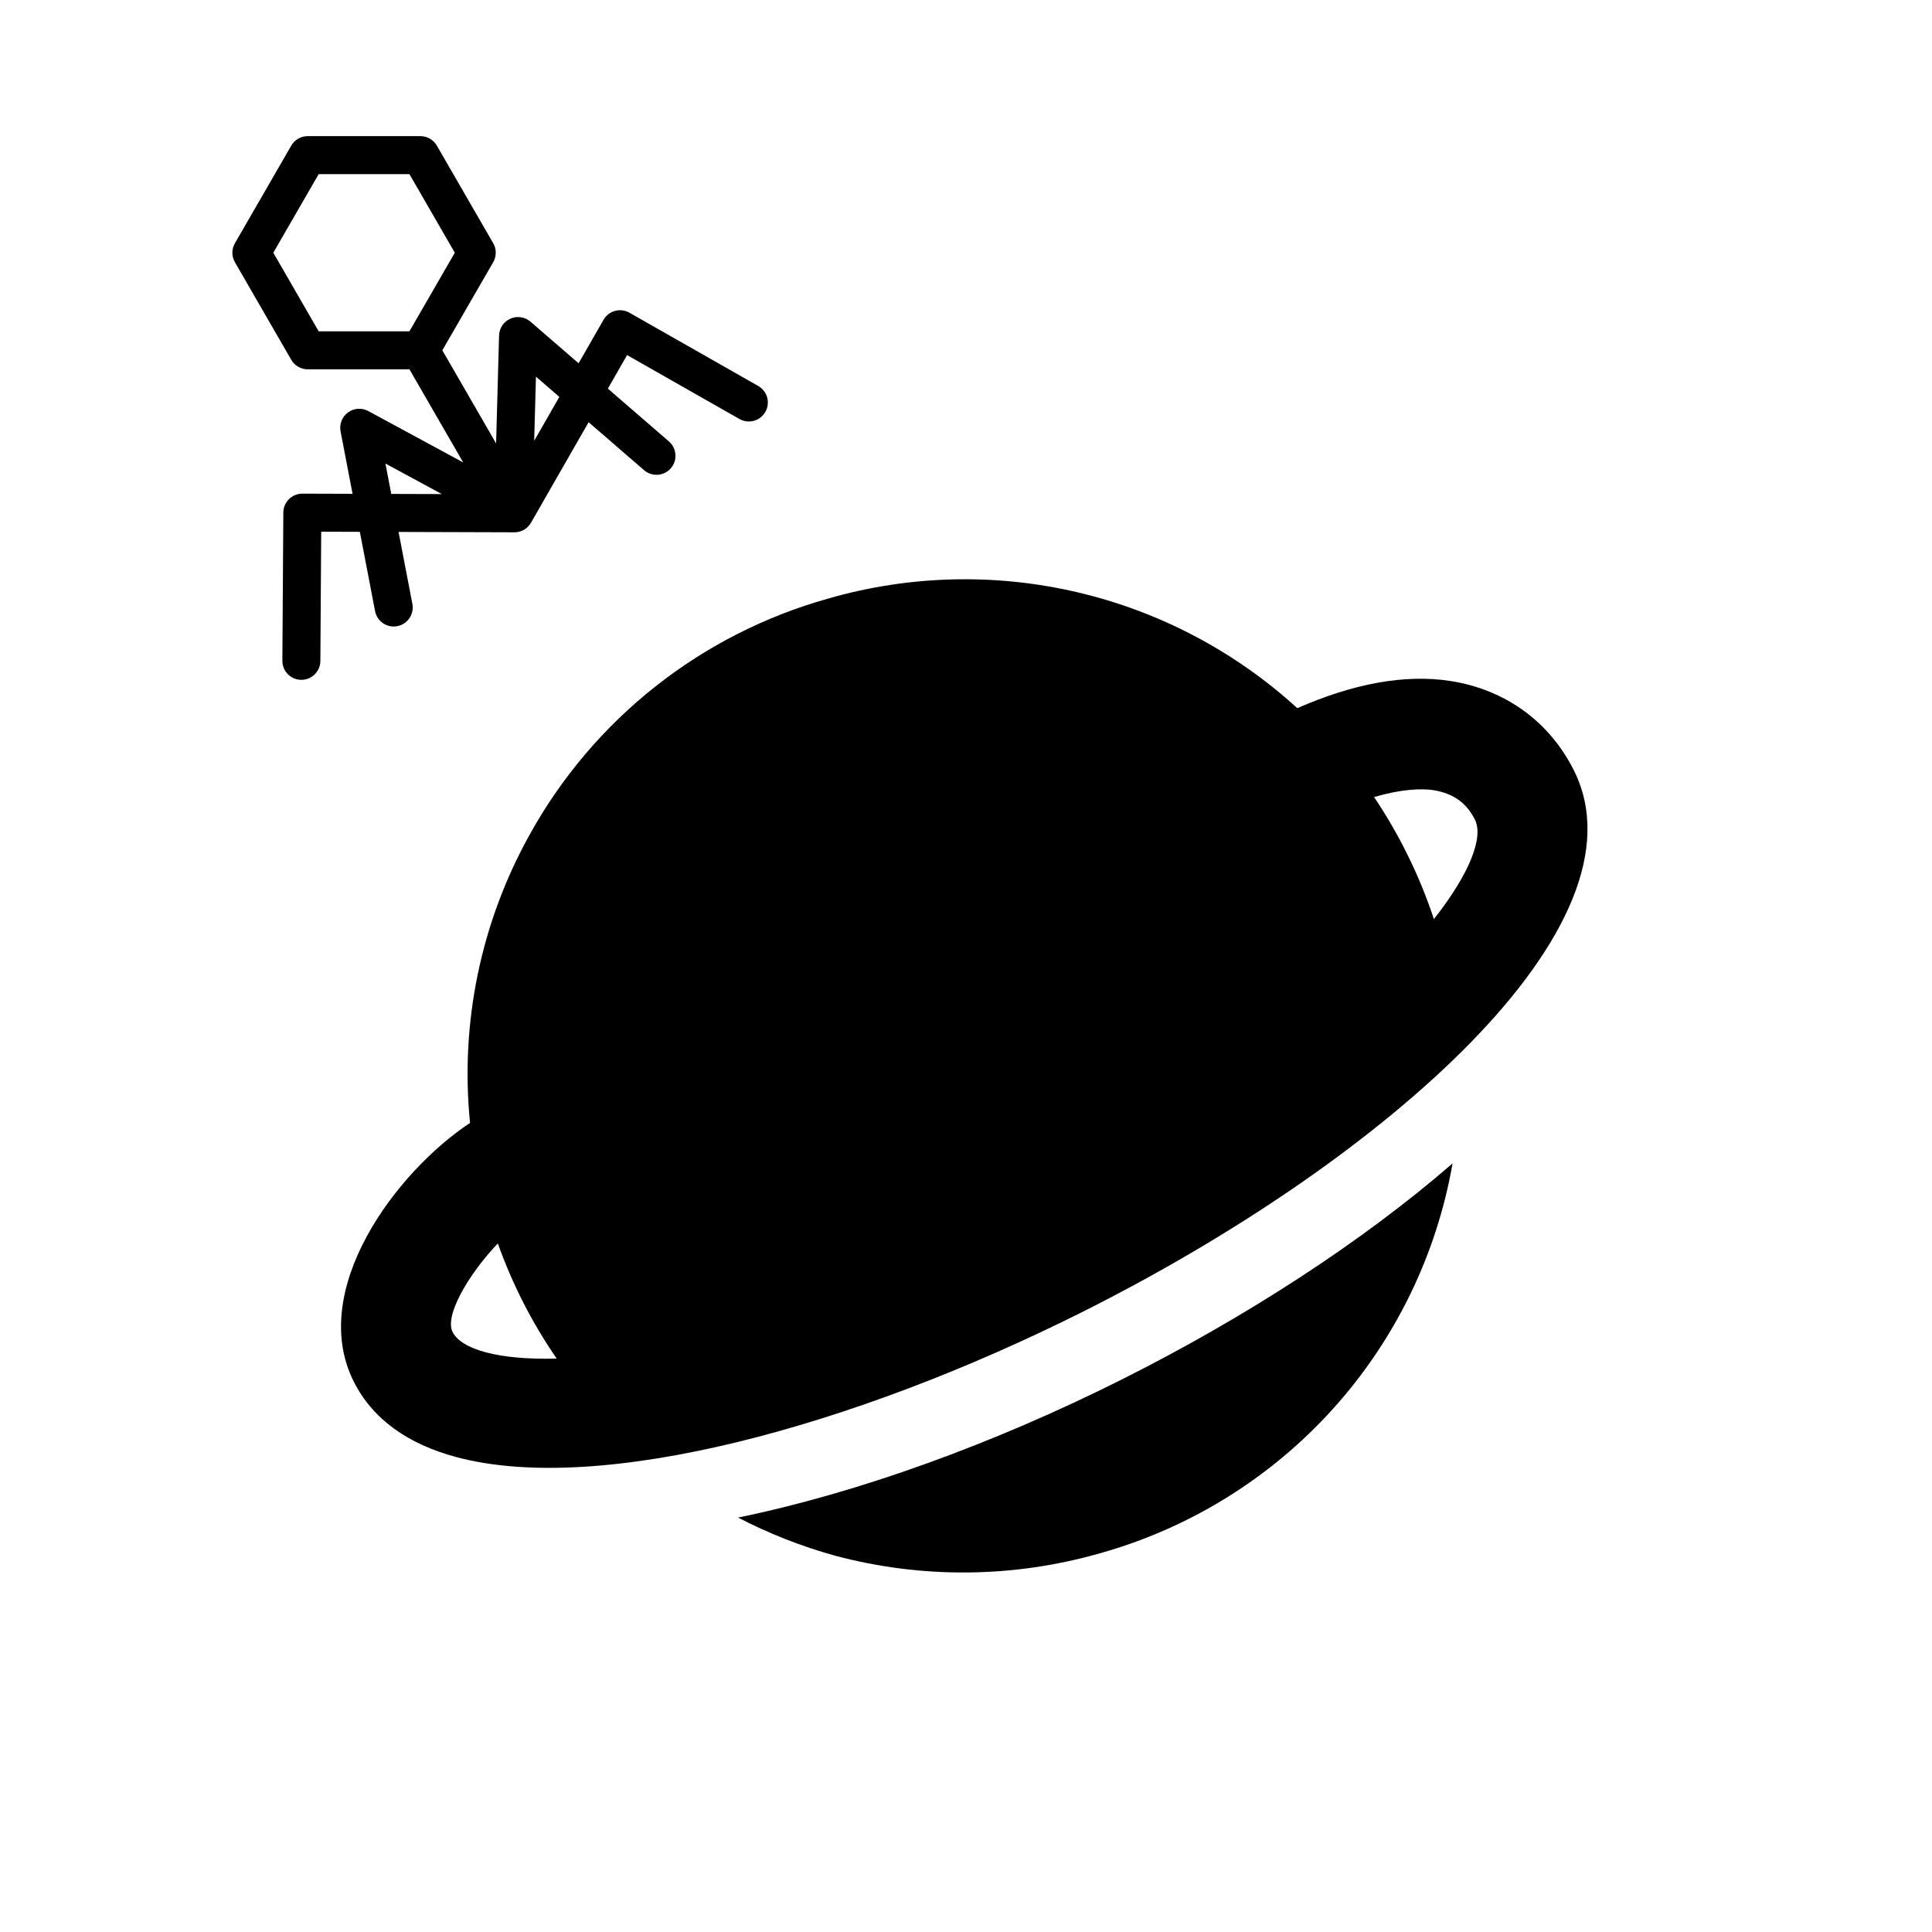<svg xmlns="http://www.w3.org/2000/svg" version="1.1" xmlns:xlink="http://www.w3.org/1999/xlink" xmlns:svgjs="http://svgjs.dev/svgjs" width="1000" height="1000"><style>
    #light-icon {
      display: inline;
    }
    #dark-icon {
      display: none;
    }

    @media (prefers-color-scheme: dark) {
      #light-icon {
        display: none;
      }
      #dark-icon {
        display: inline;
      }
    }
  </style><g id="light-icon"><svg xmlns="http://www.w3.org/2000/svg" version="1.1" xmlns:xlink="http://www.w3.org/1999/xlink" xmlns:svgjs="http://svgjs.dev/svgjs" width="1000" height="1000"><g><g transform="matrix(0.78,0,0,0.78,30.031,0)"><svg xmlns="http://www.w3.org/2000/svg" version="1.1" xmlns:xlink="http://www.w3.org/1999/xlink" xmlns:svgjs="http://svgjs.dev/svgjs" width="1205" height="1282"><svg width="1205" height="1282" viewBox="0 0 1205 1282" fill="none" xmlns="http://www.w3.org/2000/svg">
<path d="M679.562 870.687C880.734 769.933 1057.44 614.096 1005.89 511.163C989.534 478.53 960.109 457.546 923.994 451.894C893.654 447.219 859.462 453.664 822.373 469.926C781.031 432.193 730.701 405.694 676.195 392.964C621.688 380.234 564.828 381.697 511.049 397.215C469.348 408.88 430.379 428.711 396.402 455.555C362.426 482.399 334.118 515.723 313.122 553.594C280.596 611.879 266.736 678.741 273.413 745.152C224.263 777.662 165.739 855.923 196.194 916.711C208.995 942.203 232.743 958.439 264.274 966.887C360.177 992.585 528.24 946.523 679.562 870.687ZM912.82 524.349C925.826 526.543 934.603 532.616 940.257 543.965C945.963 555.405 937.264 579.084 913.017 609.914C903.529 581.235 890.173 553.985 873.321 528.916C891.077 523.725 904.354 523.068 912.82 524.349ZM291.855 825.125C301.486 852.195 314.618 877.887 330.917 901.549C291.727 902.553 267.507 895.304 261.81 883.829C256.429 873.16 272.029 845.975 291.855 825.125ZM925.397 772.028C865.294 824.158 787.595 874.497 705.497 915.608C620.661 958.149 530.994 990.663 451.269 1007.04C471.793 1017.69 493.369 1026.17 515.649 1032.34C573.283 1047.72 634.009 1047.17 691.354 1030.75C750.81 1014.12 804.344 980.992 845.762 935.208C887.18 889.423 914.79 832.848 925.397 772.028Z" fill="black"></path>
<path d="M464.654 256.129L379.173 207.509C373.136 204.075 365.457 206.172 362.005 212.198L345.45 241.078L313.526 213.46C309.842 210.273 304.651 209.494 300.194 211.456C295.747 213.422 292.809 217.777 292.675 222.645L290.703 294.249L255.029 232.461L288.779 174.002C291.03 170.102 291.032 165.297 288.78 161.396L251.392 96.638C249.139 92.737 244.977 90.335 240.474 90.335L165.694 90.334C161.191 90.333 157.027 92.737 154.776 96.638L117.385 161.4C115.134 165.3 115.133 170.105 117.385 174.007L154.774 238.766C157.026 242.667 161.188 245.068 165.692 245.069L233.193 245.07L268.866 306.858L205.87 272.764C201.585 270.446 196.345 270.814 192.419 273.682C188.489 276.561 186.57 281.446 187.489 286.229L195.446 327.683L162.16 327.58C155.217 327.556 149.561 333.158 149.514 340.105L148.877 438.445C148.832 445.407 154.439 451.087 161.402 451.133C163.725 451.149 165.903 450.534 167.778 449.451C171.526 447.287 174.06 443.249 174.091 438.608L174.646 352.83L200.289 352.91L210.388 405.52C211.702 412.357 218.308 416.837 225.146 415.522C226.569 415.25 227.887 414.747 229.075 414.061C233.595 411.452 236.19 406.18 235.151 400.765L225.979 352.989L302.878 353.228C307.408 353.242 311.6 350.824 313.852 346.891L352.098 280.174L388.889 312.004C394.155 316.559 402.12 315.986 406.672 310.719C411.229 305.454 410.652 297.493 405.387 292.935L364.875 257.885L377.628 235.637L452.187 278.045C458.239 281.488 465.936 279.371 469.379 273.319C472.822 267.268 470.707 259.571 464.654 256.129ZM142.86 167.703L172.971 115.548L233.194 115.549L263.304 167.702L233.193 219.856L172.971 219.856L142.86 167.703ZM217.266 307.601L254.71 327.865L221.136 327.761L217.266 307.601ZM315.975 292.495L317.147 249.934L332.674 263.367L315.975 292.495Z" fill="black"></path>
</svg></svg></g></g></svg></g><g id="dark-icon"><svg xmlns="http://www.w3.org/2000/svg" version="1.1" xmlns:xlink="http://www.w3.org/1999/xlink" xmlns:svgjs="http://svgjs.dev/svgjs" width="1000" height="1000"><g><g transform="matrix(0.78,0,0,0.78,30.031,0)"><svg xmlns="http://www.w3.org/2000/svg" version="1.1" xmlns:xlink="http://www.w3.org/1999/xlink" xmlns:svgjs="http://svgjs.dev/svgjs" width="1205" height="1282"><svg width="1205" height="1282" viewBox="0 0 1205 1282" fill="none" xmlns="http://www.w3.org/2000/svg">
<path d="M679.562 870.687C880.734 769.933 1057.44 614.096 1005.89 511.163C989.534 478.53 960.109 457.546 923.994 451.894C893.654 447.219 859.462 453.664 822.373 469.926C781.031 432.193 730.701 405.694 676.195 392.964C621.688 380.234 564.828 381.697 511.049 397.215C469.348 408.88 430.379 428.711 396.402 455.555C362.426 482.399 334.118 515.723 313.122 553.594C280.596 611.879 266.736 678.741 273.413 745.152C224.263 777.662 165.739 855.923 196.194 916.711C208.995 942.203 232.743 958.439 264.274 966.887C360.177 992.585 528.24 946.523 679.562 870.687ZM912.82 524.349C925.826 526.543 934.603 532.616 940.257 543.965C945.963 555.405 937.264 579.084 913.017 609.914C903.529 581.235 890.173 553.985 873.321 528.916C891.077 523.725 904.354 523.068 912.82 524.349ZM291.855 825.125C301.486 852.195 314.618 877.887 330.917 901.549C291.727 902.553 267.507 895.304 261.81 883.829C256.429 873.16 272.029 845.975 291.855 825.125ZM925.397 772.028C865.294 824.158 787.595 874.497 705.497 915.608C620.661 958.149 530.994 990.663 451.269 1007.04C471.793 1017.69 493.369 1026.17 515.649 1032.34C573.283 1047.72 634.009 1047.17 691.354 1030.75C750.81 1014.12 804.344 980.992 845.762 935.208C887.18 889.423 914.79 832.848 925.397 772.028Z" fill="white"></path>
<path d="M464.654 256.129L379.173 207.509C373.136 204.075 365.457 206.172 362.005 212.198L345.45 241.078L313.526 213.46C309.842 210.273 304.651 209.494 300.194 211.456C295.747 213.422 292.809 217.777 292.675 222.645L290.703 294.249L255.029 232.461L288.779 174.002C291.03 170.102 291.032 165.297 288.78 161.396L251.392 96.638C249.139 92.737 244.977 90.335 240.474 90.335L165.694 90.334C161.191 90.333 157.027 92.737 154.776 96.638L117.385 161.4C115.134 165.3 115.133 170.105 117.385 174.007L154.774 238.766C157.026 242.667 161.188 245.068 165.692 245.069L233.193 245.07L268.866 306.858L205.87 272.764C201.585 270.446 196.345 270.814 192.419 273.682C188.489 276.561 186.57 281.446 187.489 286.229L195.446 327.683L162.16 327.58C155.217 327.556 149.561 333.158 149.514 340.105L148.877 438.445C148.832 445.407 154.439 451.087 161.402 451.133C163.725 451.149 165.903 450.534 167.778 449.451C171.526 447.287 174.06 443.249 174.091 438.608L174.646 352.83L200.289 352.91L210.388 405.52C211.702 412.357 218.308 416.837 225.146 415.522C226.569 415.25 227.887 414.747 229.075 414.061C233.595 411.452 236.19 406.18 235.151 400.765L225.979 352.989L302.878 353.228C307.408 353.242 311.6 350.824 313.852 346.891L352.098 280.174L388.889 312.004C394.155 316.559 402.12 315.986 406.672 310.719C411.229 305.454 410.652 297.493 405.387 292.935L364.875 257.885L377.628 235.637L452.187 278.045C458.239 281.488 465.936 279.371 469.379 273.319C472.822 267.268 470.707 259.571 464.654 256.129ZM142.86 167.703L172.971 115.548L233.194 115.549L263.304 167.702L233.193 219.856L172.971 219.856L142.86 167.703ZM217.266 307.601L254.71 327.865L221.136 327.761L217.266 307.601ZM315.975 292.495L317.147 249.934L332.674 263.367L315.975 292.495Z" fill="white"></path>
</svg></svg></g></g></svg></g></svg>